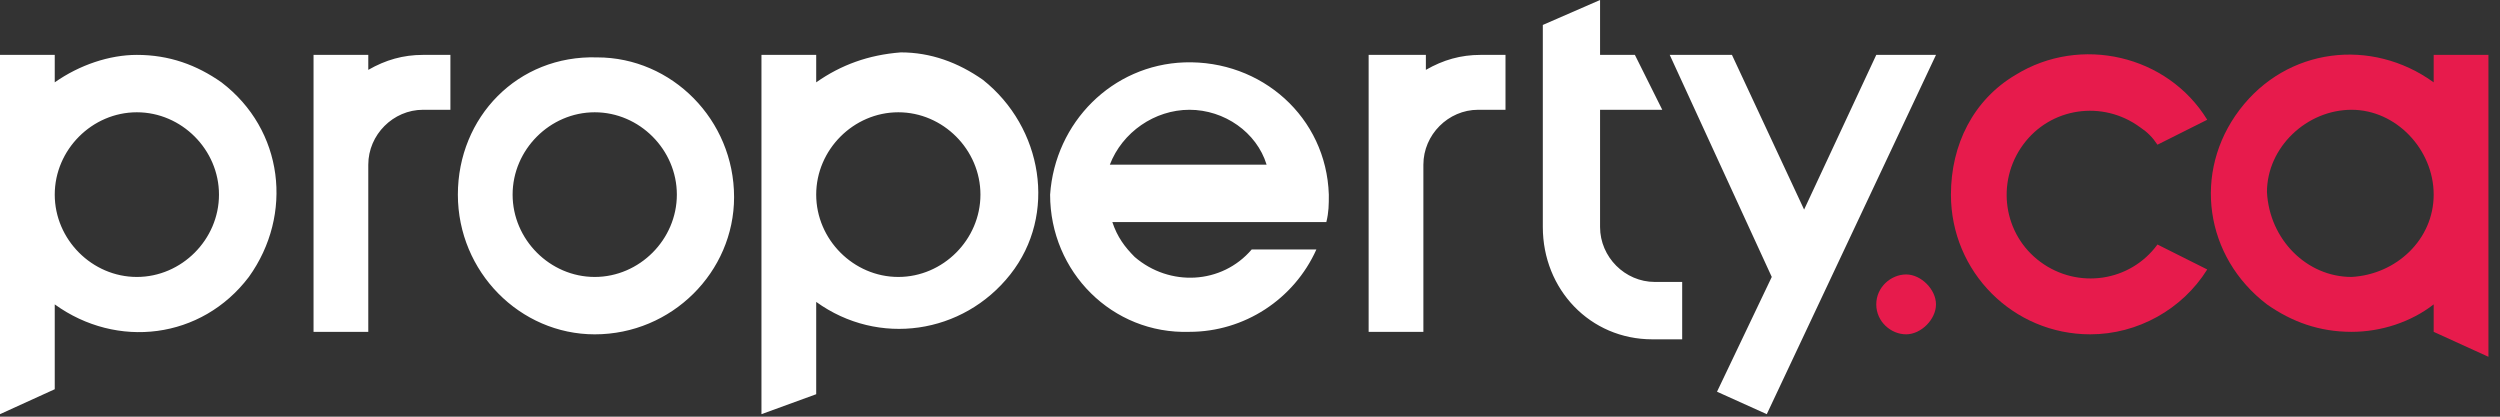 <svg width="204" height="34" viewBox="0 0 204 34" fill="none" xmlns="http://www.w3.org/2000/svg">
<rect x="0" y="0" width="204" height="34" fill="#333333" stroke="none"/>
<g clip-path="url(#clip0_678_3292)">
<path d="M159.196 15.88C159.196 22.192 164.272 27.281 170.567 27.281C174.425 27.281 178.08 25.245 180.11 21.988L176.049 19.952C173.816 23.006 169.551 23.617 166.506 21.377C163.46 19.138 162.851 14.862 165.084 11.808C167.318 8.754 171.582 8.144 174.628 10.383C175.237 10.79 175.643 11.198 176.049 11.808L180.11 9.772C176.861 4.479 169.754 2.85 164.475 6.108C161.023 8.144 159.196 11.808 159.196 15.88ZM184.984 15.677C184.984 12.012 188.233 8.958 191.888 8.958C195.543 8.958 198.588 12.216 198.588 15.88C198.588 19.545 195.543 22.395 191.888 22.599C188.233 22.599 185.187 19.545 184.984 15.677C185.187 15.88 185.187 15.88 184.984 15.677ZM198.588 4.479V6.719C193.512 3.054 186.608 3.868 182.75 8.958C178.892 14.048 179.907 20.97 184.984 24.838C187.014 26.263 189.248 27.078 191.888 27.078C194.324 27.078 196.761 26.263 198.588 24.838V27.078L203.056 29.114V4.479H198.588Z" fill="#E71B4C"/>
<path d="M153.104 24.838C153.104 26.264 154.322 27.281 155.541 27.281C156.759 27.281 157.977 26.06 157.977 24.838C157.977 23.617 156.759 22.395 155.541 22.395C154.322 22.395 153.104 23.413 153.104 24.838Z" fill="#E71B4C"/>
<path d="M4.467 15.88C4.467 12.216 7.513 9.162 11.168 9.162C14.823 9.162 17.869 12.216 17.869 15.88C17.869 19.545 14.823 22.599 11.168 22.599C7.513 22.599 4.467 19.545 4.467 15.88ZM4.467 6.719V4.479H0V33.796L4.467 31.761V24.838C9.544 28.503 16.448 27.689 20.306 22.599C23.961 17.509 23.148 10.587 18.072 6.719C16.041 5.293 13.808 4.479 11.168 4.479C8.934 4.479 6.498 5.293 4.467 6.719ZM34.519 4.479C32.895 4.479 31.474 4.886 30.052 5.701V4.479H25.585V27.078H30.052V13.437C30.052 10.994 32.083 8.958 34.519 8.958H36.753V4.479H34.519ZM41.829 15.88C41.829 12.216 44.875 9.162 48.53 9.162C52.185 9.162 55.231 12.216 55.231 15.88C55.231 19.545 52.185 22.599 48.53 22.599C44.875 22.599 41.829 19.545 41.829 15.88ZM37.362 15.88C37.362 22.192 42.439 27.282 48.53 27.282C54.825 27.282 59.901 22.192 59.901 16.084C59.901 9.772 54.825 4.683 48.733 4.683C42.236 4.479 37.362 9.569 37.362 15.88ZM66.602 15.88C66.602 12.216 69.648 9.162 73.303 9.162C76.958 9.162 80.004 12.216 80.004 15.88C80.004 19.545 76.958 22.599 73.303 22.599C69.648 22.599 66.602 19.545 66.602 15.88ZM66.602 6.719V4.479H62.135V33.796L66.602 32.168V24.635C71.679 28.299 78.582 27.281 82.441 22.395C86.299 17.509 85.08 10.383 80.207 6.515C78.176 5.09 75.943 4.275 73.506 4.275C70.866 4.479 68.633 5.293 66.602 6.719ZM97.061 8.958C99.903 8.958 102.543 10.79 103.355 13.437H90.563C91.578 10.79 94.218 8.958 97.061 8.958ZM85.689 15.88C85.689 22.192 90.766 27.281 97.061 27.078C101.528 27.078 105.589 24.431 107.416 20.359H102.137C99.7 23.21 95.436 23.413 92.593 20.97C91.781 20.156 91.172 19.341 90.766 18.12H108.229C108.432 17.305 108.432 16.695 108.432 15.88C108.229 9.569 102.949 4.886 96.654 5.09C90.766 5.293 86.096 9.976 85.689 15.88ZM120.818 4.479C119.194 4.479 117.772 4.886 116.351 5.701V4.479H111.681V27.078H116.148V13.437C116.148 10.994 118.178 8.958 120.615 8.958H122.849V4.479H120.818ZM153.104 4.479L147.215 17.102L141.327 4.479H136.25L144.576 22.599L140.108 31.964L144.169 33.796L157.977 4.479H153.104ZM125.894 2.036V18.527C125.894 23.617 129.752 27.689 134.829 27.689C134.829 27.689 134.829 27.689 135.032 27.689H137.266V23.006H135.032C132.595 23.006 130.565 20.97 130.565 18.527V8.958H135.641L133.407 4.479H130.565V0L125.894 2.036Z" fill="white"/>
</g>
<defs>
<clipPath id="clip0_678_3292">
<rect width="203.056" height="34" fill="white"/>
</clipPath>
</defs>
</svg>
